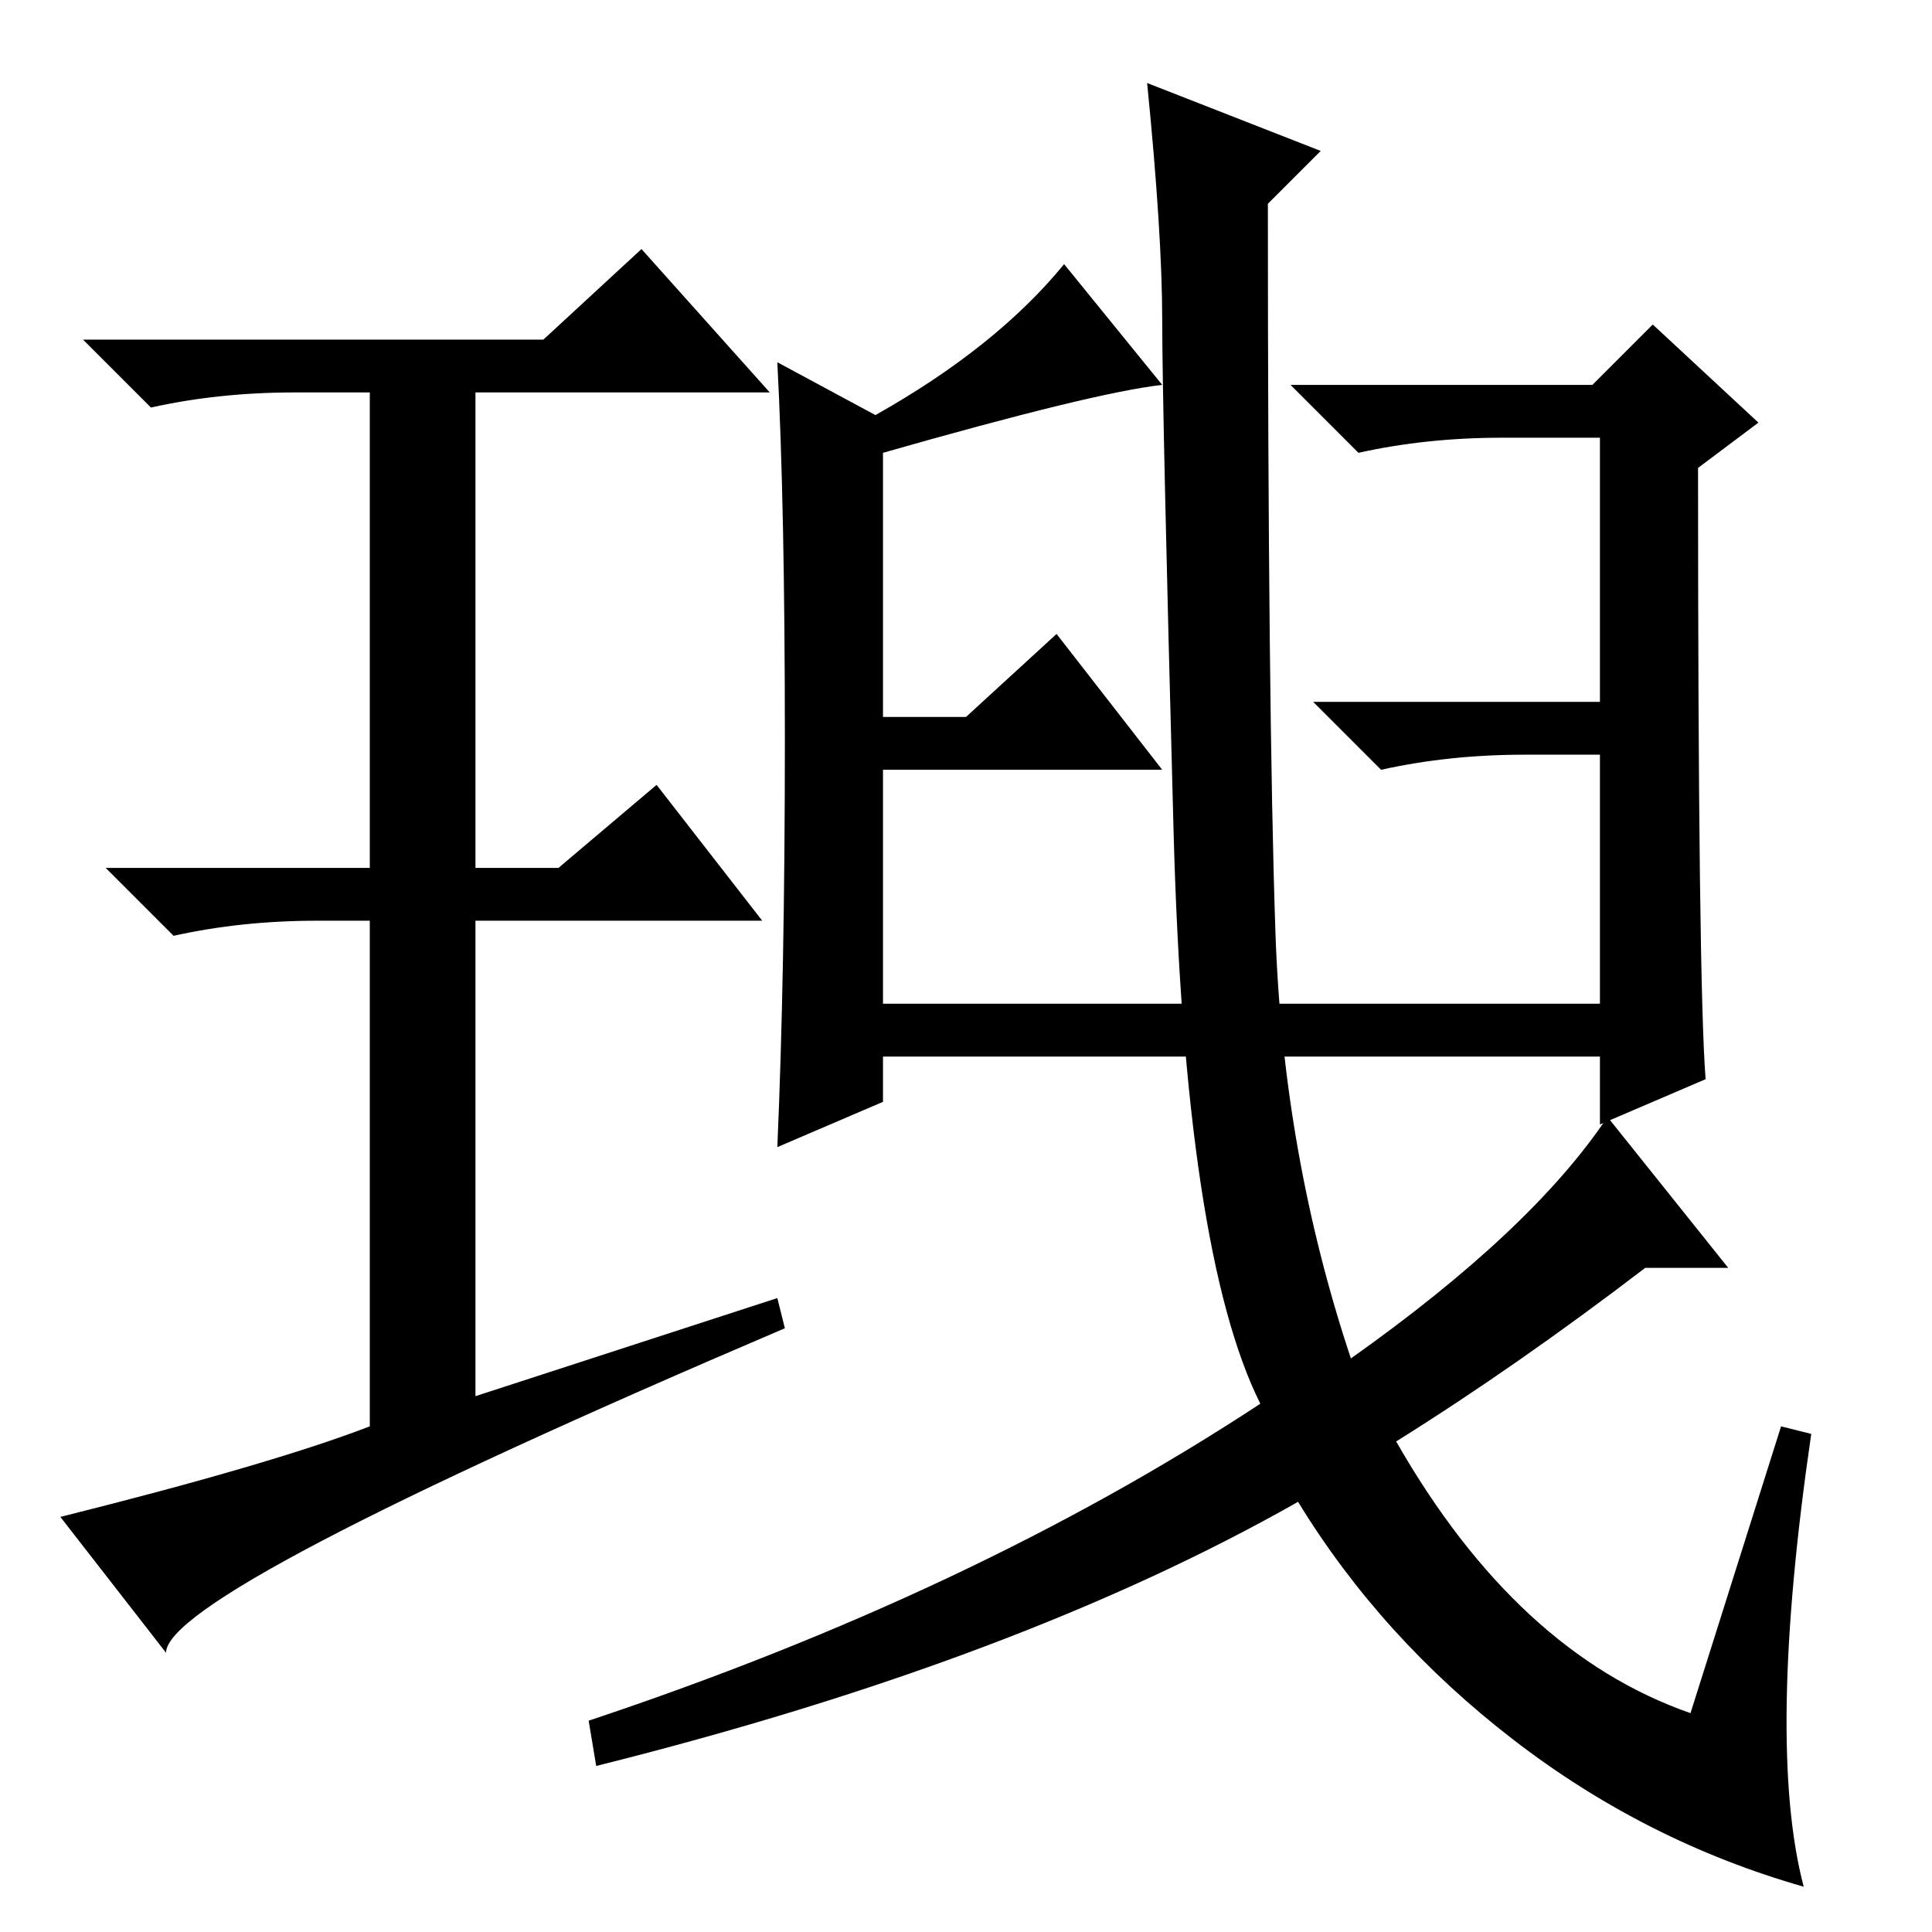 <?xml version="1.0" standalone="no"?>
<!DOCTYPE svg PUBLIC "-//W3C//DTD SVG 1.1//EN" "http://www.w3.org/Graphics/SVG/1.1/DTD/svg11.dtd" >
<svg xmlns="http://www.w3.org/2000/svg" xmlns:xlink="http://www.w3.org/1999/xlink" version="1.1" viewBox="0 -36 256 256">
  <g transform="matrix(1 0 0 -1 0 220)">
   <path fill="currentColor"
d="M103 84l1 -4q-82 -35 -82 -43l-14 18q28 7 41 12v67h-7q-10 0 -19 -2l-9 9h35v63h-10q-10 0 -19 -2l-9 9h61l13 12l17 -19h-39v-63h11l13 11l14 -18h-38v-63zM169 132.5q1 -29.5 10 -56.5q24 17 34 32l16 -20h-11q-17 -13 -33 -23q16 -28 39 -36l12 38l4 -1
q-6 -41 -1 -60q-21 6 -38.5 19.5t-28.5 31.5q-37 -21 -93 -35l-1 6q51 17 89 42q-10 20 -11.5 76t-1.5 67.5t-2 31.5l23 -9l-7 -7q0 -67 1 -96.5zM226 113l-14 -6v9h-95v-6l-14 -6q1 23 1 54t-1 50l13 -7q16 9 25 20l13 -16q-9 -1 -37 -9v-35h11l12 11l14 -18h-37v-31h95v33
h-10q-10 0 -19 -2l-9 9h38v35h-13q-10 0 -19 -2l-9 9h40l8 8l14 -13l-8 -6q0 -68 1 -81z" />
  </g>

</svg>

